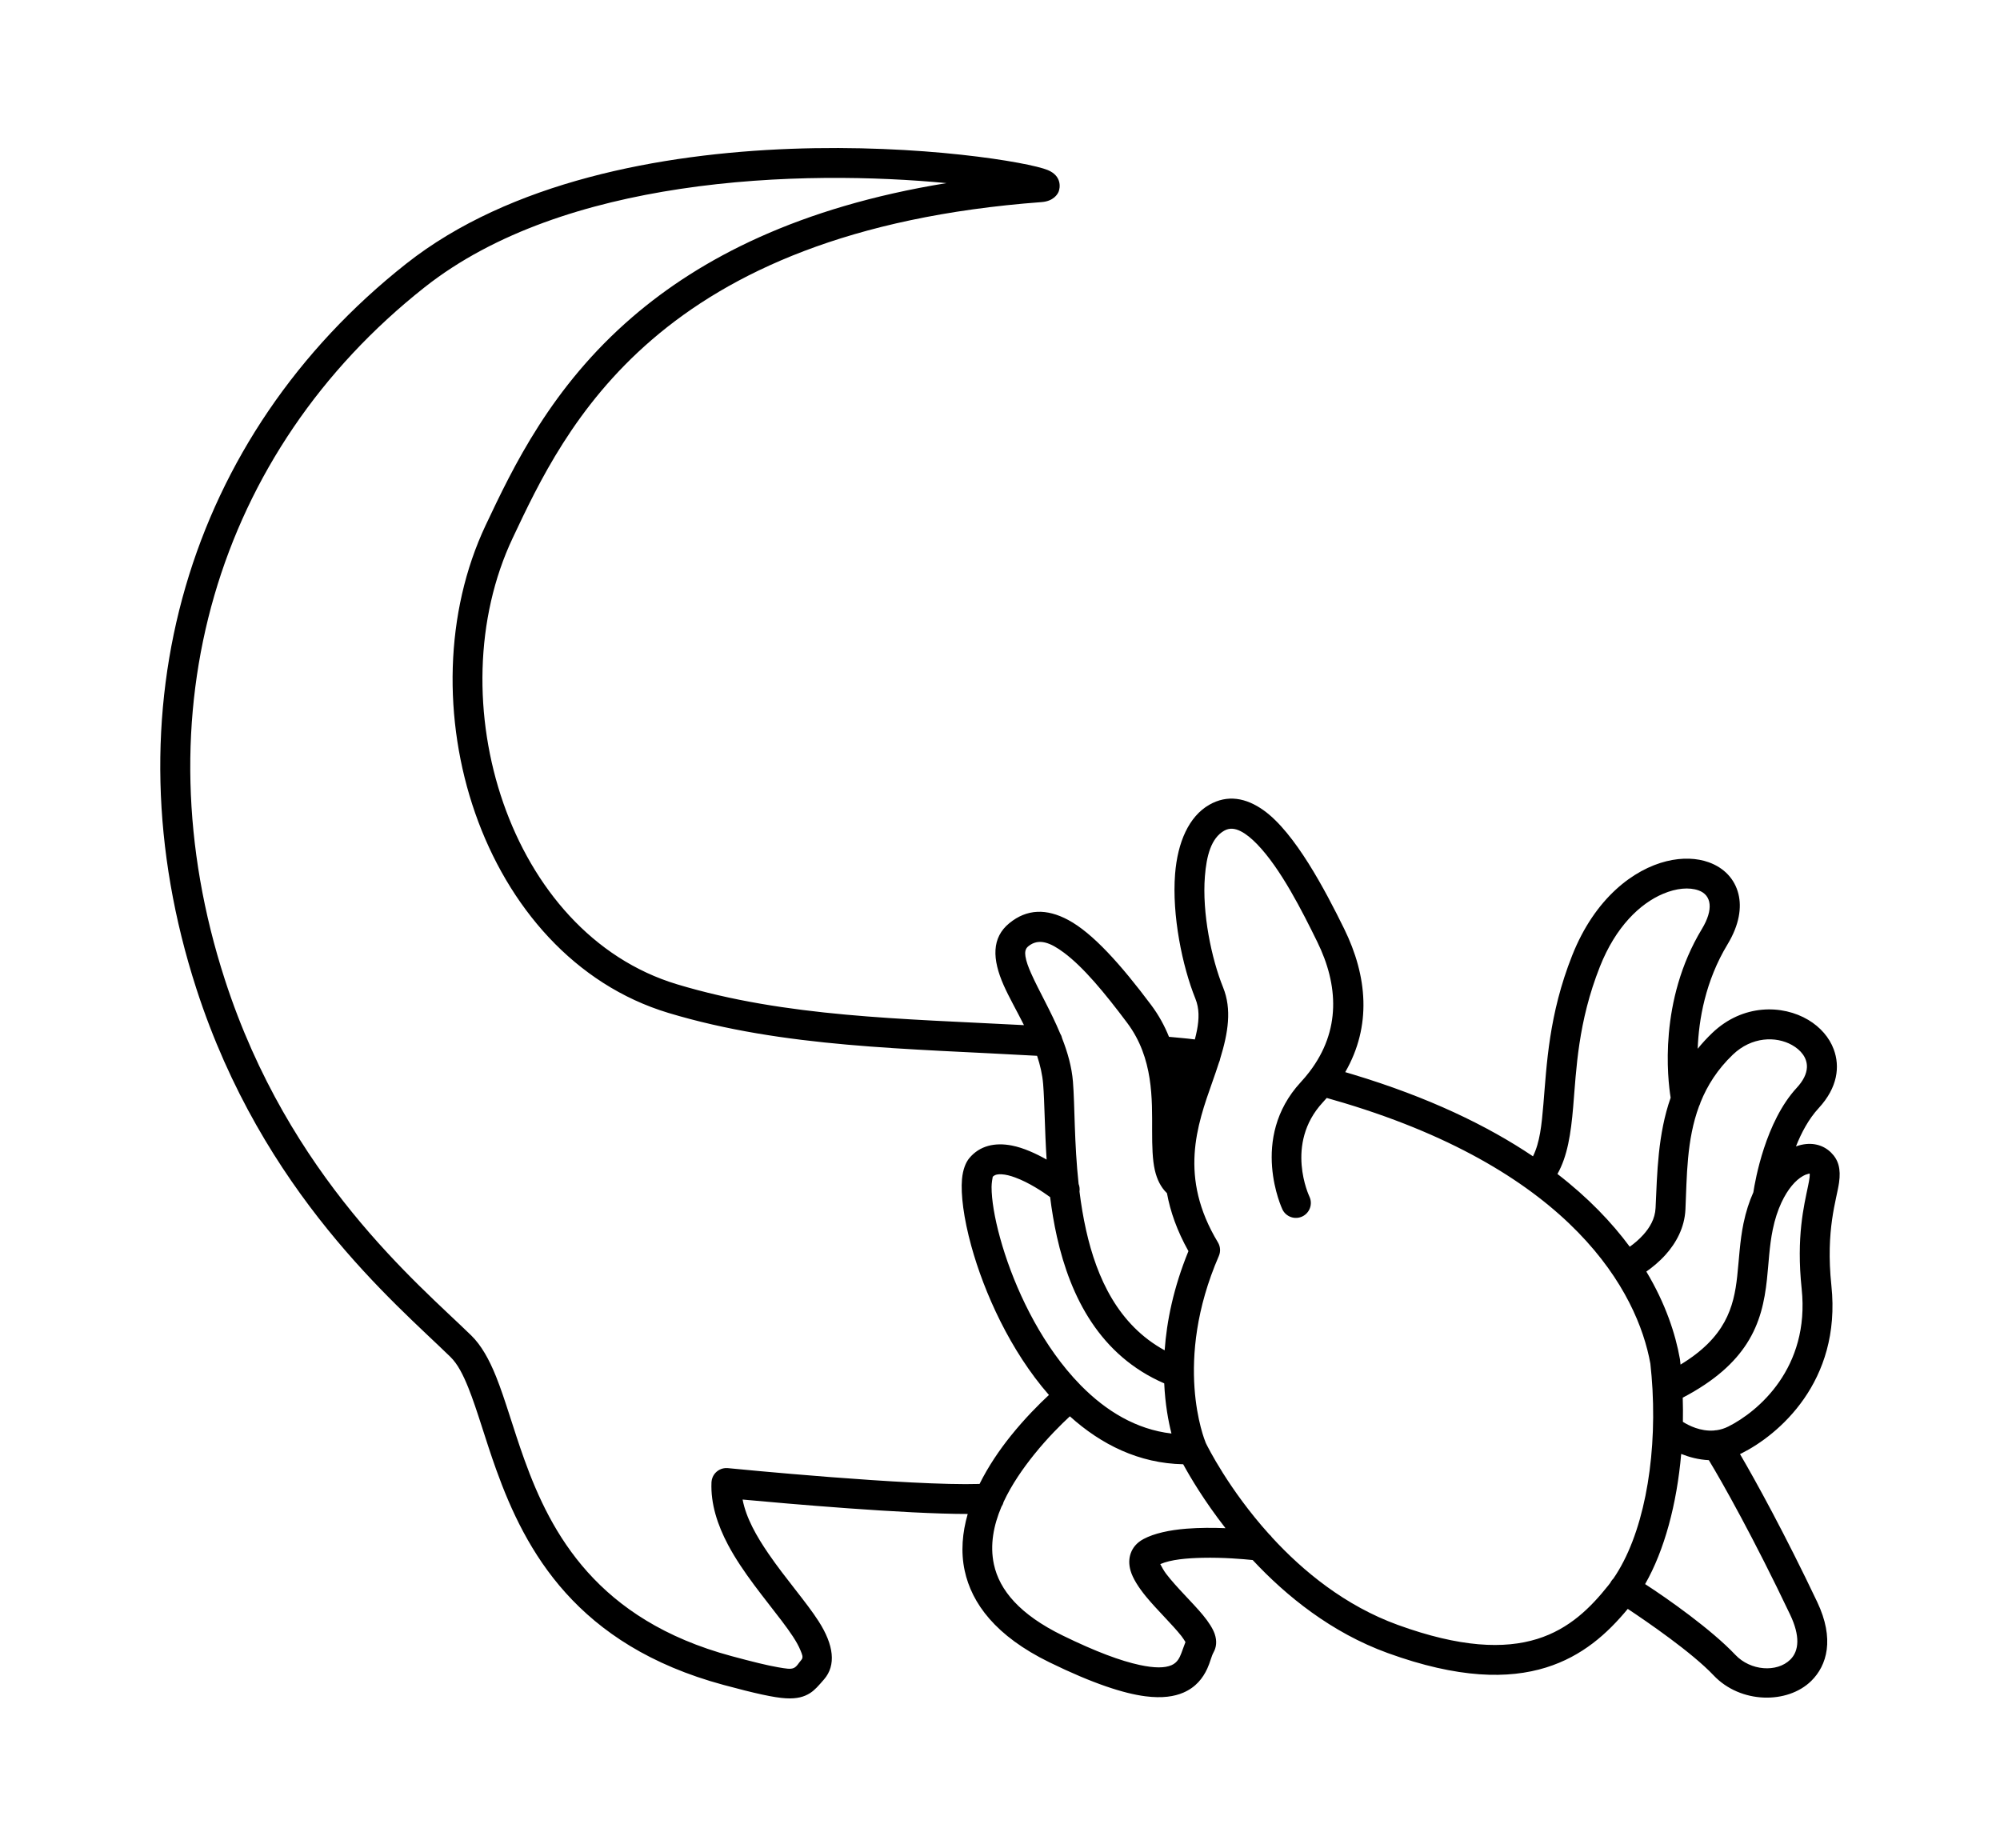 <?xml version="1.0" encoding="UTF-8" standalone="no"?>
<svg
   xmlns:dc="http://purl.org/dc/elements/1.1/"
   xmlns:cc="http://creativecommons.org/ns#"
   xmlns:rdf="http://www.w3.org/1999/02/22-rdf-syntax-ns#"
   xmlns:svg="http://www.w3.org/2000/svg"
   xmlns="http://www.w3.org/2000/svg"
   xmlns:sodipodi="http://sodipodi.sourceforge.net/DTD/sodipodi-0.dtd"
   xmlns:inkscape="http://www.inkscape.org/namespaces/inkscape"
   width="100%"
   height="100%"
   viewBox="0 0 790 730"
   version="1.1"
   xml:space="preserve"
   style="fill-rule:evenodd;clip-rule:evenodd;stroke-linejoin:round;stroke-miterlimit:2;"
   id="svg2"
   inkscape:version="0.91 r13725"
   sodipodi:docname="axolotl-inner.svg"><defs
     id="defs7" /><sodipodi:namedview
     pagecolor="#ffffff"
     bordercolor="#666666"
     borderopacity="1"
     objecttolerance="10"
     gridtolerance="10"
     guidetolerance="10"
     inkscape:pageopacity="0"
     inkscape:pageshadow="2"
     inkscape:window-width="1920"
     inkscape:window-height="1017"
     id="namedview5"
     showgrid="false"
     inkscape:zoom="0.91439562"
     inkscape:cx="672.89634"
     inkscape:cy="201.88726"
     inkscape:window-x="-8"
     inkscape:window-y="-8"
     inkscape:window-maximized="1"
     inkscape:current-layer="svg2" /><path
     id="Inner"
     d="m 293.324,592.321 c 17.552,1.627 63.975,5.7 88.923,5.697 -2.121,7.353 -2.803,14.955 -1.191,22.419 2.783,12.884 12.177,25.762 33.434,36.161 17.46,8.542 29.525,12.348 37.921,13.433 6.717,0.868 11.478,0.067 14.951,-1.415 5.023,-2.144 7.759,-5.754 9.505,-9.501 1.127,-2.419 1.621,-4.896 2.49,-6.451 1.089,-1.95 1.422,-4.385 0.457,-7.234 -0.7,-2.064 -2.34,-4.671 -4.666,-7.484 -4.068,-4.919 -10.471,-10.965 -14.558,-16.339 -0.863,-1.136 -1.764,-2.784 -2.279,-3.782 4.225,-1.841 10.526,-2.352 16.675,-2.492 8.201,-0.187 16.209,0.511 19.827,0.887 13.301,14.254 31.11,28.668 53.338,36.734 27.903,10.124 47.715,10.324 62.561,5.706 14.292,-4.446 24.192,-13.392 32.258,-23.151 7.64,5.074 25.385,17.243 33.897,26.254 10.612,11.235 29.184,11.426 38.568,2.212 6.252,-6.139 9.307,-16.587 2.357,-31.211 -12.704,-26.728 -24.191,-47.639 -30.492,-58.398 0.231,-0.107 0.461,-0.219 0.691,-0.334 14.218,-7.132 39.442,-28.043 35.412,-66.202 -2.346,-22.213 2.07,-33.896 3.028,-40.74 0.748,-5.339 -0.219,-8.917 -3.172,-11.83 -3.096,-3.055 -7.573,-4.256 -12.659,-2.82 -0.391,0.111 -0.789,0.241 -1.193,0.39 2.116,-5.369 5.022,-10.848 8.974,-15.124 7.532,-8.151 8.454,-16.447 5.95,-23.205 -1.747,-4.716 -5.312,-8.804 -10.06,-11.639 -10.147,-6.057 -25.85,-6.388 -37.94,5.165 -2.117,2.024 -4.025,4.105 -5.745,6.235 0.427,-11.473 3.012,-26.73 11.783,-41.231 4.733,-7.825 5.602,-14.613 4.329,-19.834 -1.468,-6.02 -5.703,-10.429 -11.752,-12.6 -4.623,-1.66 -10.416,-1.962 -16.658,-0.421 -12.903,3.184 -28.247,14.433 -37.292,37.264 -9.253,23.356 -10.036,43.112 -11.36,58.78 -0.687,8.131 -1.38,15.031 -4.109,20.529 -17.993,-12.116 -41.256,-23.354 -71.239,-32.388 -0.974,-0.294 -1.947,-0.583 -2.92,-0.867 10.498,-18.248 8.782,-37.89 -0.445,-56.673 -7.516,-15.298 -19.403,-37.857 -31.714,-46.697 -7.099,-5.097 -14.422,-6.292 -21.499,-2.26 -8.119,4.624 -12.555,14.824 -13.548,27.342 -1.293,16.285 2.854,36.493 8.021,49.272 1.575,3.895 1.467,7.977 0.654,12.296 -0.235,1.251 -0.53,2.519 -0.87,3.805 -3.687,-0.48 -6.147,-0.623 -10.221,-1.037 -1.712,-4.276 -3.994,-8.5 -7.037,-12.565 -11.956,-15.974 -23.08,-28.411 -32.785,-33.605 -8.513,-4.557 -16.278,-4.401 -23.234,1.281 -7.002,5.72 -6.841,14.134 -2.208,24.579 2.094,4.719 5.139,10.002 7.99,15.699 -48.255,-2.559 -93.938,-3.148 -137.027,-16.132 -33.424,-10.071 -56.985,-38.204 -68.616,-71.559 -11.758,-33.719 -11.373,-72.871 3.71,-104.775 10.222,-21.622 24.404,-52.009 55.032,-78.346 30.719,-26.414 77.922,-48.64 153.851,-54.291 4.699,-0.349 6.306,-3.087 6.721,-4.081 0.65,-1.563 1.329,-6.226 -4.245,-8.562 C 406.532,64.097 363.676,56.865 312.349,58.787 261.115,60.705 201.514,71.732 160.42,104.191 74.17,172.316 41.99,280.66 77.578,390.564 c 26.169,80.814 78.604,124.198 100.331,145.412 2.894,2.826 5.026,7.064 7.079,12.168 3.587,8.92 6.665,20.282 11.046,32.447 11.531,32.018 31.643,69.276 89.832,84.971 12.65,3.412 19.907,4.994 24.478,5.263 4.58,0.271 7.33,-0.615 9.56,-2.007 1.95,-1.217 3.475,-3.025 5.588,-5.461 4.849,-5.592 3.872,-13.591 -2.122,-22.935 -4.912,-7.659 -13.042,-16.812 -19.837,-26.738 -4.677,-6.834 -8.805,-14.02 -10.209,-21.363 z M 409.648,417.042 c -51.392,-2.917 -99.923,-3.168 -145.61,-16.934 -37.038,-11.16 -63.473,-42.018 -76.361,-78.979 -12.761,-36.597 -12.186,-79.085 4.184,-113.712 10.746,-22.731 25.811,-54.566 58.01,-82.253 26.839,-23.078 65.624,-43.355 123.988,-52.835 -27.256,-2.61 -66.062,-3.605 -105.214,2.296 -36.393,5.486 -73.134,16.899 -100.904,38.834 -82.348,65.044 -112.904,168.535 -78.926,273.466 25.331,78.227 76.314,120.066 97.345,140.6 3.893,3.801 7.024,9.347 9.785,16.211 3.633,9.033 6.765,20.534 11.201,32.853 10.512,29.19 28.748,63.261 81.796,77.569 8.358,2.254 14.161,3.684 18.338,4.403 3.239,0.557 4.997,0.87 6.261,0.297 1.251,-0.568 1.804,-1.828 3.027,-3.239 0.854,-0.985 0.223,-2.218 -0.356,-3.668 -1.376,-3.445 -4.136,-7.344 -7.393,-11.658 -6.7,-8.872 -15.436,-19.159 -21.209,-30.018 -4.258,-8.01 -6.919,-16.348 -6.577,-24.689 0.002,-0.067 0.006,-0.135 0.011,-0.203 l 0.002,-0.031 c 0.042,-0.584 0.169,-1.143 0.368,-1.666 0.347,-0.916 0.914,-1.715 1.629,-2.342 l 0.031,-0.027 0.013,-0.011 c 0.722,-0.621 1.593,-1.069 2.548,-1.284 0.546,-0.123 1.117,-0.17 1.701,-0.13 l 0.031,0.002 c 0.065,0.005 0.129,0.01 0.193,0.017 1.996,0.198 72.013,7.104 99.367,6.241 3.438,-6.931 7.835,-13.398 12.35,-19.017 5.583,-6.949 11.231,-12.577 15.05,-16.126 -15.295,-17.485 -25.587,-40.432 -30.668,-58.856 -3.036,-11.007 -4.195,-20.466 -3.672,-26.365 0.343,-3.871 1.504,-6.643 2.855,-8.282 4.127,-5.004 10.183,-6.315 16.831,-5.024 4.608,0.895 9.525,3.162 13.743,5.541 -0.777,-11.982 -0.784,-22.59 -1.373,-29.807 -0.311,-3.811 -1.186,-7.545 -2.395,-11.174 z m 254.426,157.261 c -1.729,19.808 -6.624,38.081 -14.255,51.414 8.98,5.799 26.273,18.025 35.634,27.936 5.986,6.336 16.414,7.092 21.707,1.895 3.538,-3.475 3.898,-9.438 -0.036,-17.714 -14.233,-29.946 -26.874,-52.437 -32.136,-61.07 -4.098,-0.185 -7.847,-1.236 -10.914,-2.461 z M 422.601,559.441 c -3.478,3.217 -8.826,8.507 -14.117,15.092 -4.412,5.492 -8.891,11.899 -12.077,18.756 -0.168,0.686 -0.457,1.328 -0.844,1.901 -3.099,7.315 -4.619,15.084 -2.962,22.754 2.203,10.198 10.253,19.813 27.079,28.045 13.273,6.493 23.092,10.087 30.433,11.663 5.978,1.284 9.926,1.248 12.612,0.101 2.378,-1.015 3.252,-3.043 3.931,-4.801 0.605,-1.564 1.092,-3.066 1.604,-4.342 -0.386,-0.641 -1.022,-1.648 -1.602,-2.38 -3.621,-4.579 -9.613,-10.286 -13.944,-15.55 -3.019,-3.67 -5.261,-7.249 -6.131,-10.232 -0.741,-2.537 -0.672,-4.857 0.053,-6.886 0.777,-2.174 2.3,-4.163 5.041,-5.638 4.2,-2.26 10.351,-3.566 16.95,-4.095 5.177,-0.415 10.638,-0.393 15.445,-0.203 -8.486,-10.873 -14.07,-20.401 -16.707,-25.243 -17.432,-0.342 -32.39,-7.775 -44.764,-18.942 z M 517.3,423.288 c 12.352,-16.229 11.403,-34.199 3.022,-51.259 -5.876,-11.962 -14.412,-28.967 -23.83,-38.643 -2.113,-2.172 -4.243,-3.949 -6.42,-5.054 -2.173,-1.104 -4.366,-1.43 -6.517,-0.205 -5.204,2.964 -6.983,9.99 -7.619,18.013 -1.152,14.515 2.591,32.52 7.197,43.91 3.485,8.617 1.985,17.899 -1.156,28.113 -0.092,0.545 -0.256,1.06 -0.482,1.536 -0.792,2.477 -1.669,5.01 -2.586,7.602 -6.081,17.194 -13.388,37.666 2.166,63.426 0.505,0.835 0.778,1.746 0.838,2.658 0.062,0.912 -0.087,1.851 -0.476,2.746 -18.147,41.801 -5.759,72.38 -5.139,73.859 0.688,1.414 9.079,18.334 25.018,36.036 0.44,0.362 0.825,0.786 1.143,1.256 12.293,13.378 28.89,27.011 49.721,34.569 24.563,8.913 41.955,9.596 55.024,5.531 12.703,-3.951 21.093,-12.371 28.061,-21.122 0.26,-0.326 0.516,-0.658 0.77,-0.994 0.262,-0.52 0.559,-0.933 0.78,-1.217 0.077,-0.1 0.233,-0.283 0.462,-0.505 11.658,-16.885 16.992,-45.577 15.474,-74.417 -0.02,-0.19 -0.03,-0.381 -0.031,-0.571 -0.185,-3.311 -0.459,-6.62 -0.825,-9.913 -5.082,-28.313 -30.799,-75.79 -121.014,-102.973 -2.277,-0.686 -4.549,-1.346 -6.816,-1.981 -0.512,0.591 -1.041,1.182 -1.585,1.771 -15.188,16.449 -5.268,37.165 -5.268,37.165 1.402,2.942 0.151,6.47 -2.791,7.872 -2.943,1.401 -6.47,0.151 -7.872,-2.792 0,0 -13.293,-28.005 7.254,-50.257 1.204,-1.305 2.316,-2.623 3.34,-3.955 0.051,-0.069 0.103,-0.138 0.157,-0.205 z M 414.797,472.86 c -2.852,-2.081 -8.302,-5.742 -13.85,-7.772 -1.802,-0.658 -3.607,-1.148 -5.309,-1.244 -1.327,-0.074 -2.6,0.052 -3.506,0.979 -0.085,0.429 -0.46,2.437 -0.463,4.02 -0.008,5.034 1.152,12.107 3.376,20.17 4.471,16.212 13.259,36.276 26.329,52.064 1.746,2.109 3.569,4.143 5.471,6.08 0.081,0.077 0.16,0.157 0.236,0.24 9.807,9.912 21.67,17.218 35.649,18.845 -1.233,-4.836 -2.487,-11.565 -2.864,-19.814 -25.29,-10.96 -37.006,-33.932 -42.38,-57.903 -1.172,-5.226 -2.038,-10.493 -2.689,-15.665 z m 263.328,92.07 c 1.495,-0.225 3.031,-0.683 4.57,-1.455 11.672,-5.855 32.27,-23.079 28.962,-54.405 -2.179,-20.628 0.937,-32.881 2.532,-40.629 0.266,-1.289 0.486,-2.426 0.603,-3.441 0.052,-0.45 0.047,-1.106 0.04,-1.408 -0.211,-0.068 -0.488,0.087 -0.778,0.153 -0.586,0.132 -1.192,0.387 -1.816,0.734 -3.02,1.68 -6.066,5.212 -8.523,10.44 -0.029,0.064 -0.058,0.127 -0.089,0.189 -1.386,2.989 -2.551,6.499 -3.383,10.537 -1.37,6.641 -1.596,13.248 -2.301,19.739 -0.943,8.67 -2.702,17.131 -7.951,25.302 -4.749,7.393 -12.398,14.63 -25.311,21.397 0.101,3.197 0.121,6.387 0.061,9.553 2.286,1.439 6.953,3.826 12.269,3.42 0.369,-0.078 0.742,-0.12 1.115,-0.126 z m 14.452,-93.976 c 0.716,-4.728 4.765,-27.884 17.13,-41.264 2.572,-2.784 3.912,-5.49 4.025,-8.066 0.166,-3.777 -2.405,-6.884 -5.886,-8.835 -6.371,-3.571 -15.927,-3.321 -23.355,3.777 -6.078,5.809 -10.091,12.188 -12.768,18.829 -0.124,0.519 -0.317,1.016 -0.572,1.478 -5.009,13.469 -4.811,27.917 -5.403,40.828 -0.334,7.295 -3.739,13.338 -7.836,17.905 -2.531,2.822 -5.304,5.053 -7.606,6.663 7.637,12.742 11.514,24.716 13.242,34.444 0.015,0.08 0.028,0.159 0.039,0.24 0.012,0.079 0.022,0.159 0.03,0.238 0.068,0.607 0.133,1.214 0.195,1.825 17.771,-10.785 21.046,-22.571 22.388,-34.909 0.745,-6.857 1.028,-13.832 2.475,-20.848 0.959,-4.652 2.305,-8.745 3.902,-12.305 z m -231.631,0.345 c -0.044,-0.04 -0.088,-0.082 -0.131,-0.125 -2.269,-2.223 -3.804,-5.235 -4.662,-9.001 -0.944,-4.149 -1.063,-9.421 -1.066,-15.381 -0.006,-12.565 0.591,-28.809 -9.834,-42.738 -9.014,-12.044 -17.336,-22.028 -24.962,-27.721 -5.315,-3.968 -9.963,-5.936 -14.129,-2.533 -1.233,1.007 -1.351,2.373 -1.119,3.914 0.308,2.045 1.153,4.288 2.235,6.728 3.068,6.915 7.837,15.003 11.49,23.789 0.366,0.583 0.633,1.234 0.778,1.926 2.146,5.484 3.789,11.221 4.269,17.099 0.754,9.243 0.474,24.207 2.239,40.41 0.373,0.951 0.493,1.986 0.349,2.997 0.626,5.046 1.466,10.182 2.608,15.278 4.238,18.906 12.691,37.401 31.026,47.436 0.808,-11.386 3.447,-24.65 9.396,-39.176 -4.523,-8.073 -7.17,-15.69 -8.487,-22.902 z m 198.959,-37.702 c -1.192,-7.385 -4.805,-38.305 12.357,-66.678 4.645,-7.68 3.842,-13.357 -1.306,-15.205 -3.759,-1.35 -8.768,-0.886 -14.019,1.328 -9.174,3.869 -18.746,13.062 -24.961,28.748 -8.72,22.012 -9.323,40.657 -10.571,55.424 -0.901,10.666 -2.27,19.514 -6.214,26.502 12.18,9.41 21.487,19.182 28.559,28.741 1.63,-1.157 3.582,-2.744 5.37,-4.737 2.434,-2.714 4.631,-6.226 4.829,-10.56 0.635,-13.843 0.88,-29.11 5.956,-43.563 z"
     inkscape:connector-curvature="0"
     sodipodi:nodetypes="ccccscccccccccccccccccscccccccccscccsccccccccccccccccccsscccccssccsscccccccssssccsssccccccccccccccccccccccccccccscccccccccccccccccccccccscccccccccccccccccccccccccccccccccccccccccccccccccccsccccccccccccccccccccccccccccccccccccscccccccccccccccccccccccc" /></svg>